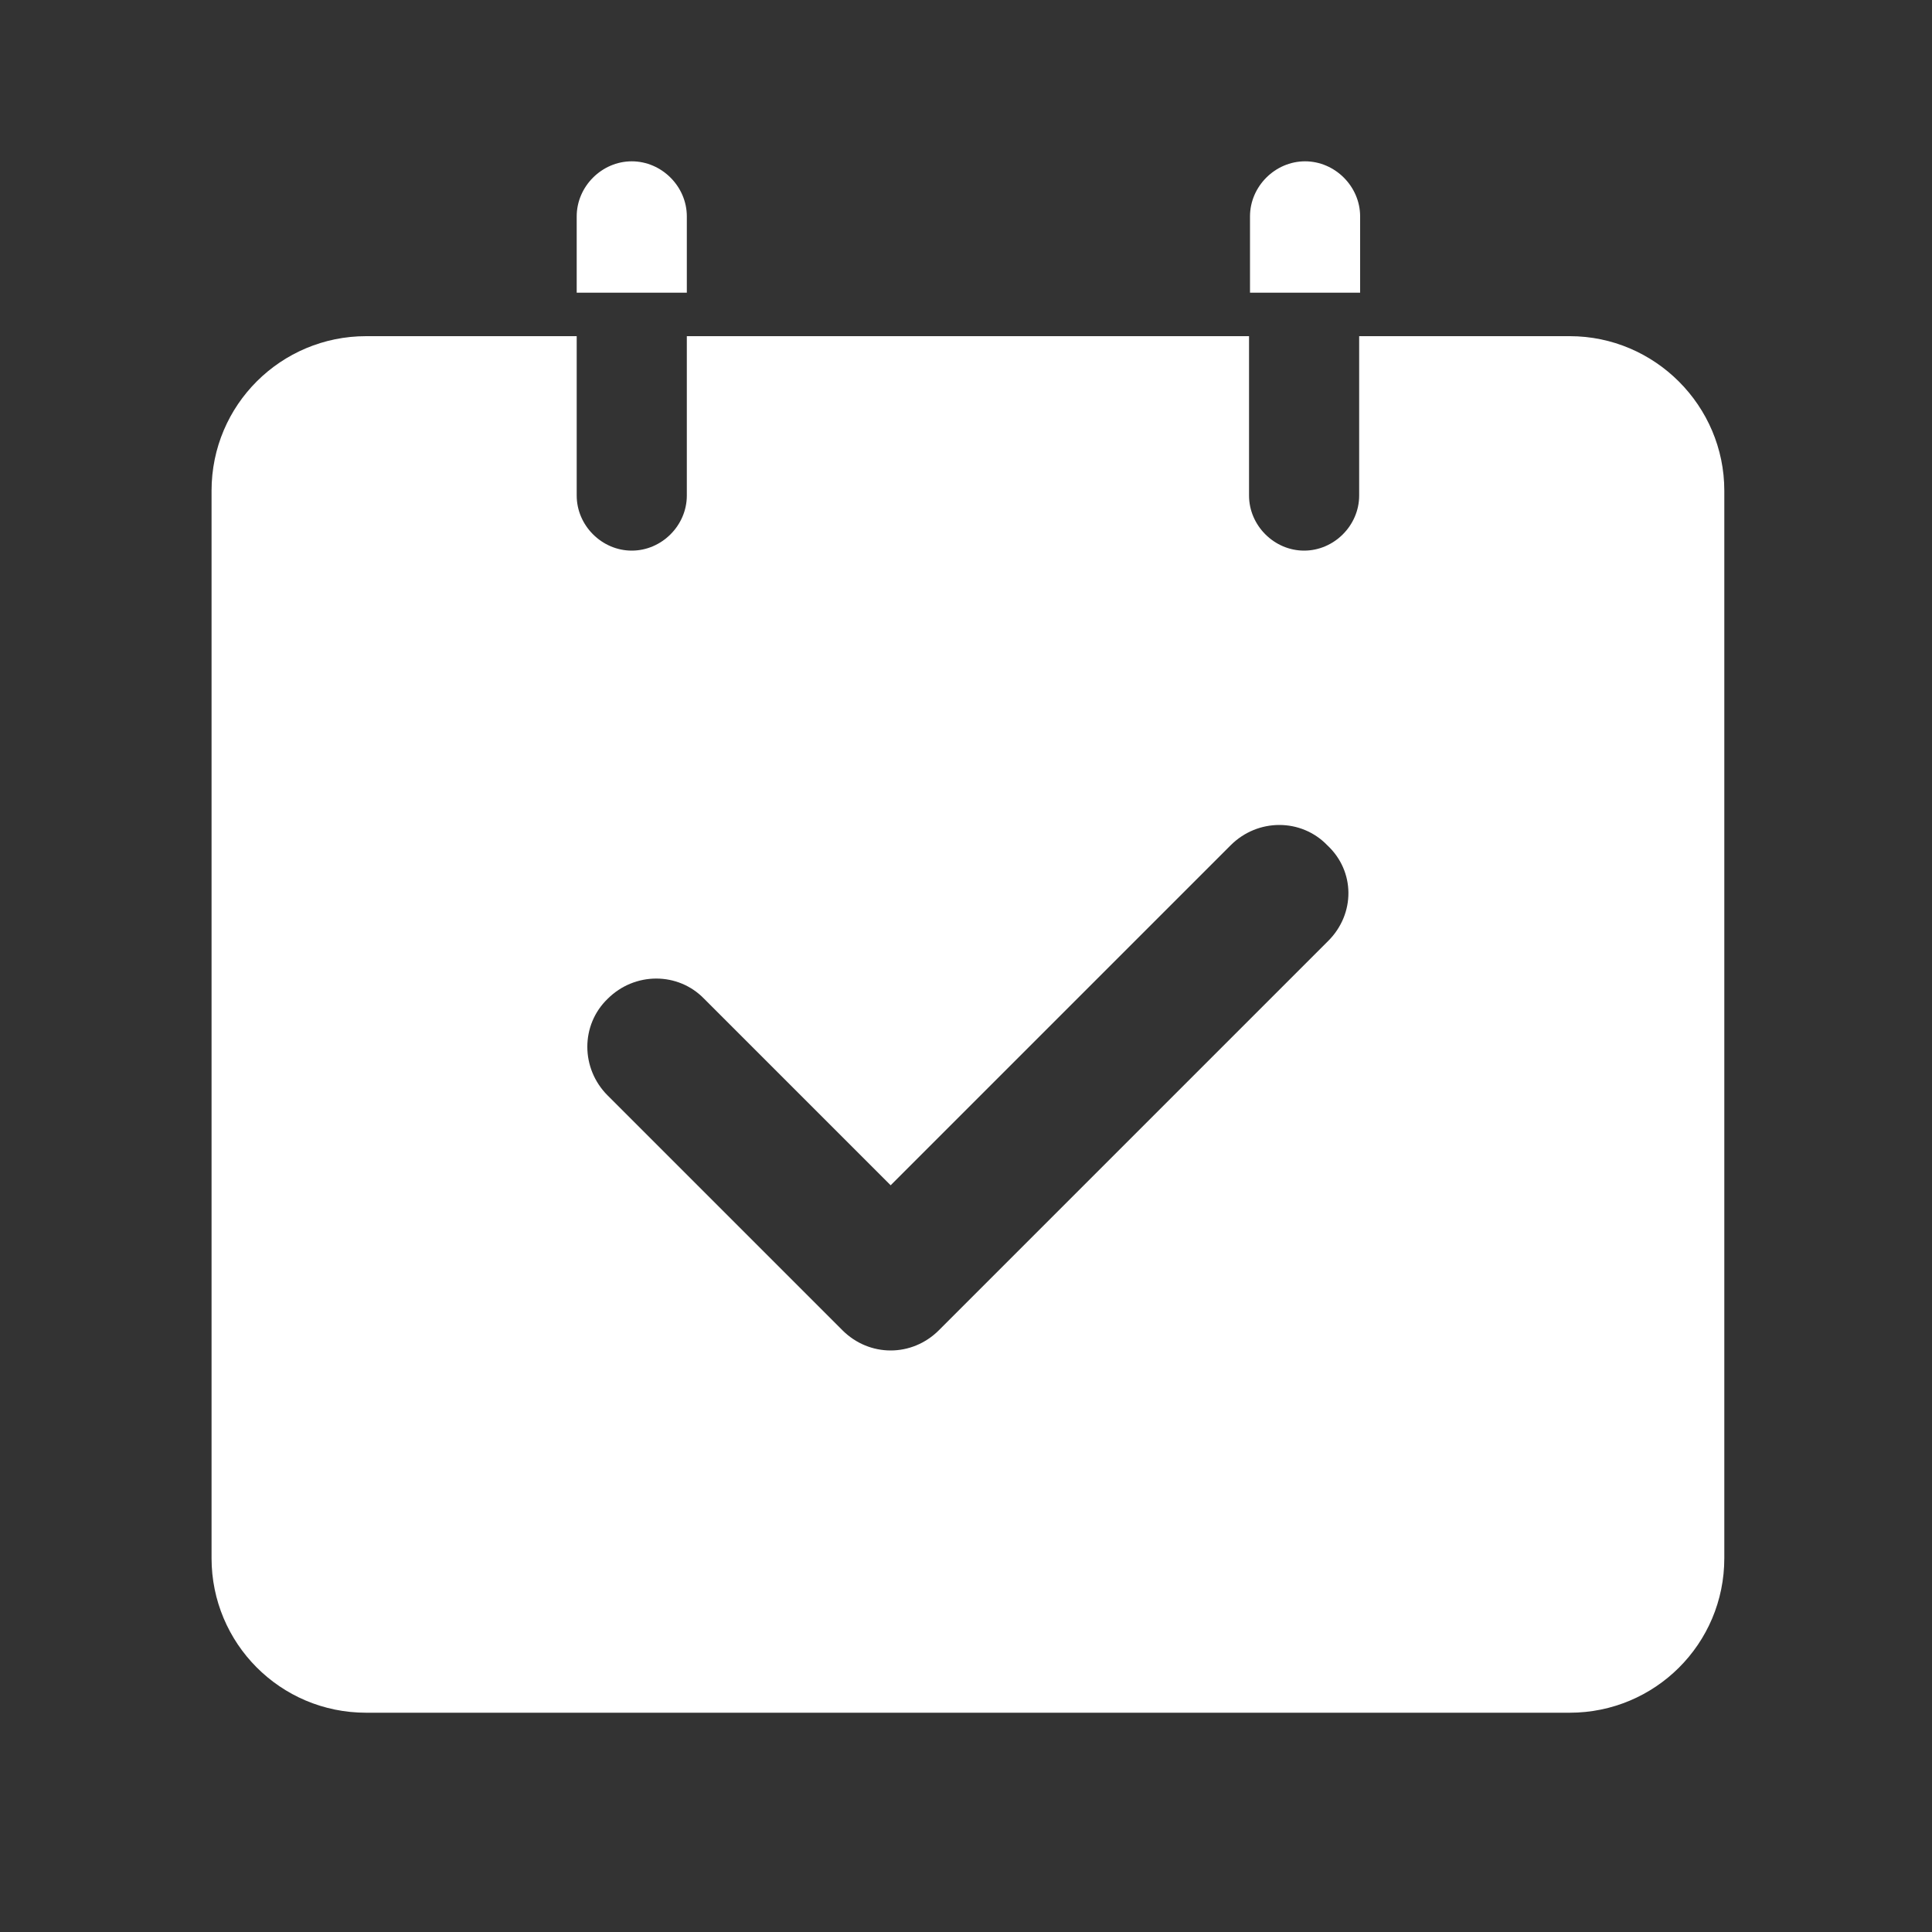 <?xml version="1.0" standalone="no"?><!DOCTYPE svg PUBLIC "-//W3C//DTD SVG 1.1//EN" "http://www.w3.org/Graphics/SVG/1.1/DTD/svg11.dtd"><svg t="1683338610114" class="icon" viewBox="0 0 1024 1024" version="1.1" xmlns="http://www.w3.org/2000/svg" p-id="42248" xmlns:xlink="http://www.w3.org/1999/xlink" width="128" height="128"><rect x="0" y="0" width="1024" height="1024" fill="#333333" stroke="none"/><path d="M364.032 114.688c0-15.872-13.312-29.184-29.184-29.184s-29.184 13.312-29.184 29.184v40.448h58.368v-40.448zM720.896 114.688c0-15.872-13.312-29.184-29.184-29.184s-29.184 13.312-29.184 29.184v40.448h58.368v-40.448zM832 178.176h-111.616v84.48c0 15.872-13.312 29.184-29.184 29.184s-29.184-13.312-29.184-29.184V178.176H364.032v84.48c0 15.872-13.312 29.184-29.184 29.184s-29.184-13.312-29.184-29.184V178.176H194.048c-45.056 0-81.92 36.352-81.92 81.92v565.76c0 45.056 36.352 81.92 81.92 81.92h637.952c45.056 0 81.92-36.352 81.92-81.92V260.096c0-45.056-36.864-81.92-81.92-81.92z m-128 320.512l-206.336 206.336c-7.168 7.168-16.384 10.752-25.6 10.752s-18.432-3.584-25.6-10.752l-124.416-124.416c-14.336-14.336-14.336-37.376 0-51.2 14.336-14.336 37.376-14.336 51.2 0l98.816 98.816 180.224-180.224c14.336-14.336 37.376-14.336 51.2 0 14.848 13.824 14.848 36.352 0.512 50.688z" fill="#ffffff" p-id="42249"></path></svg>